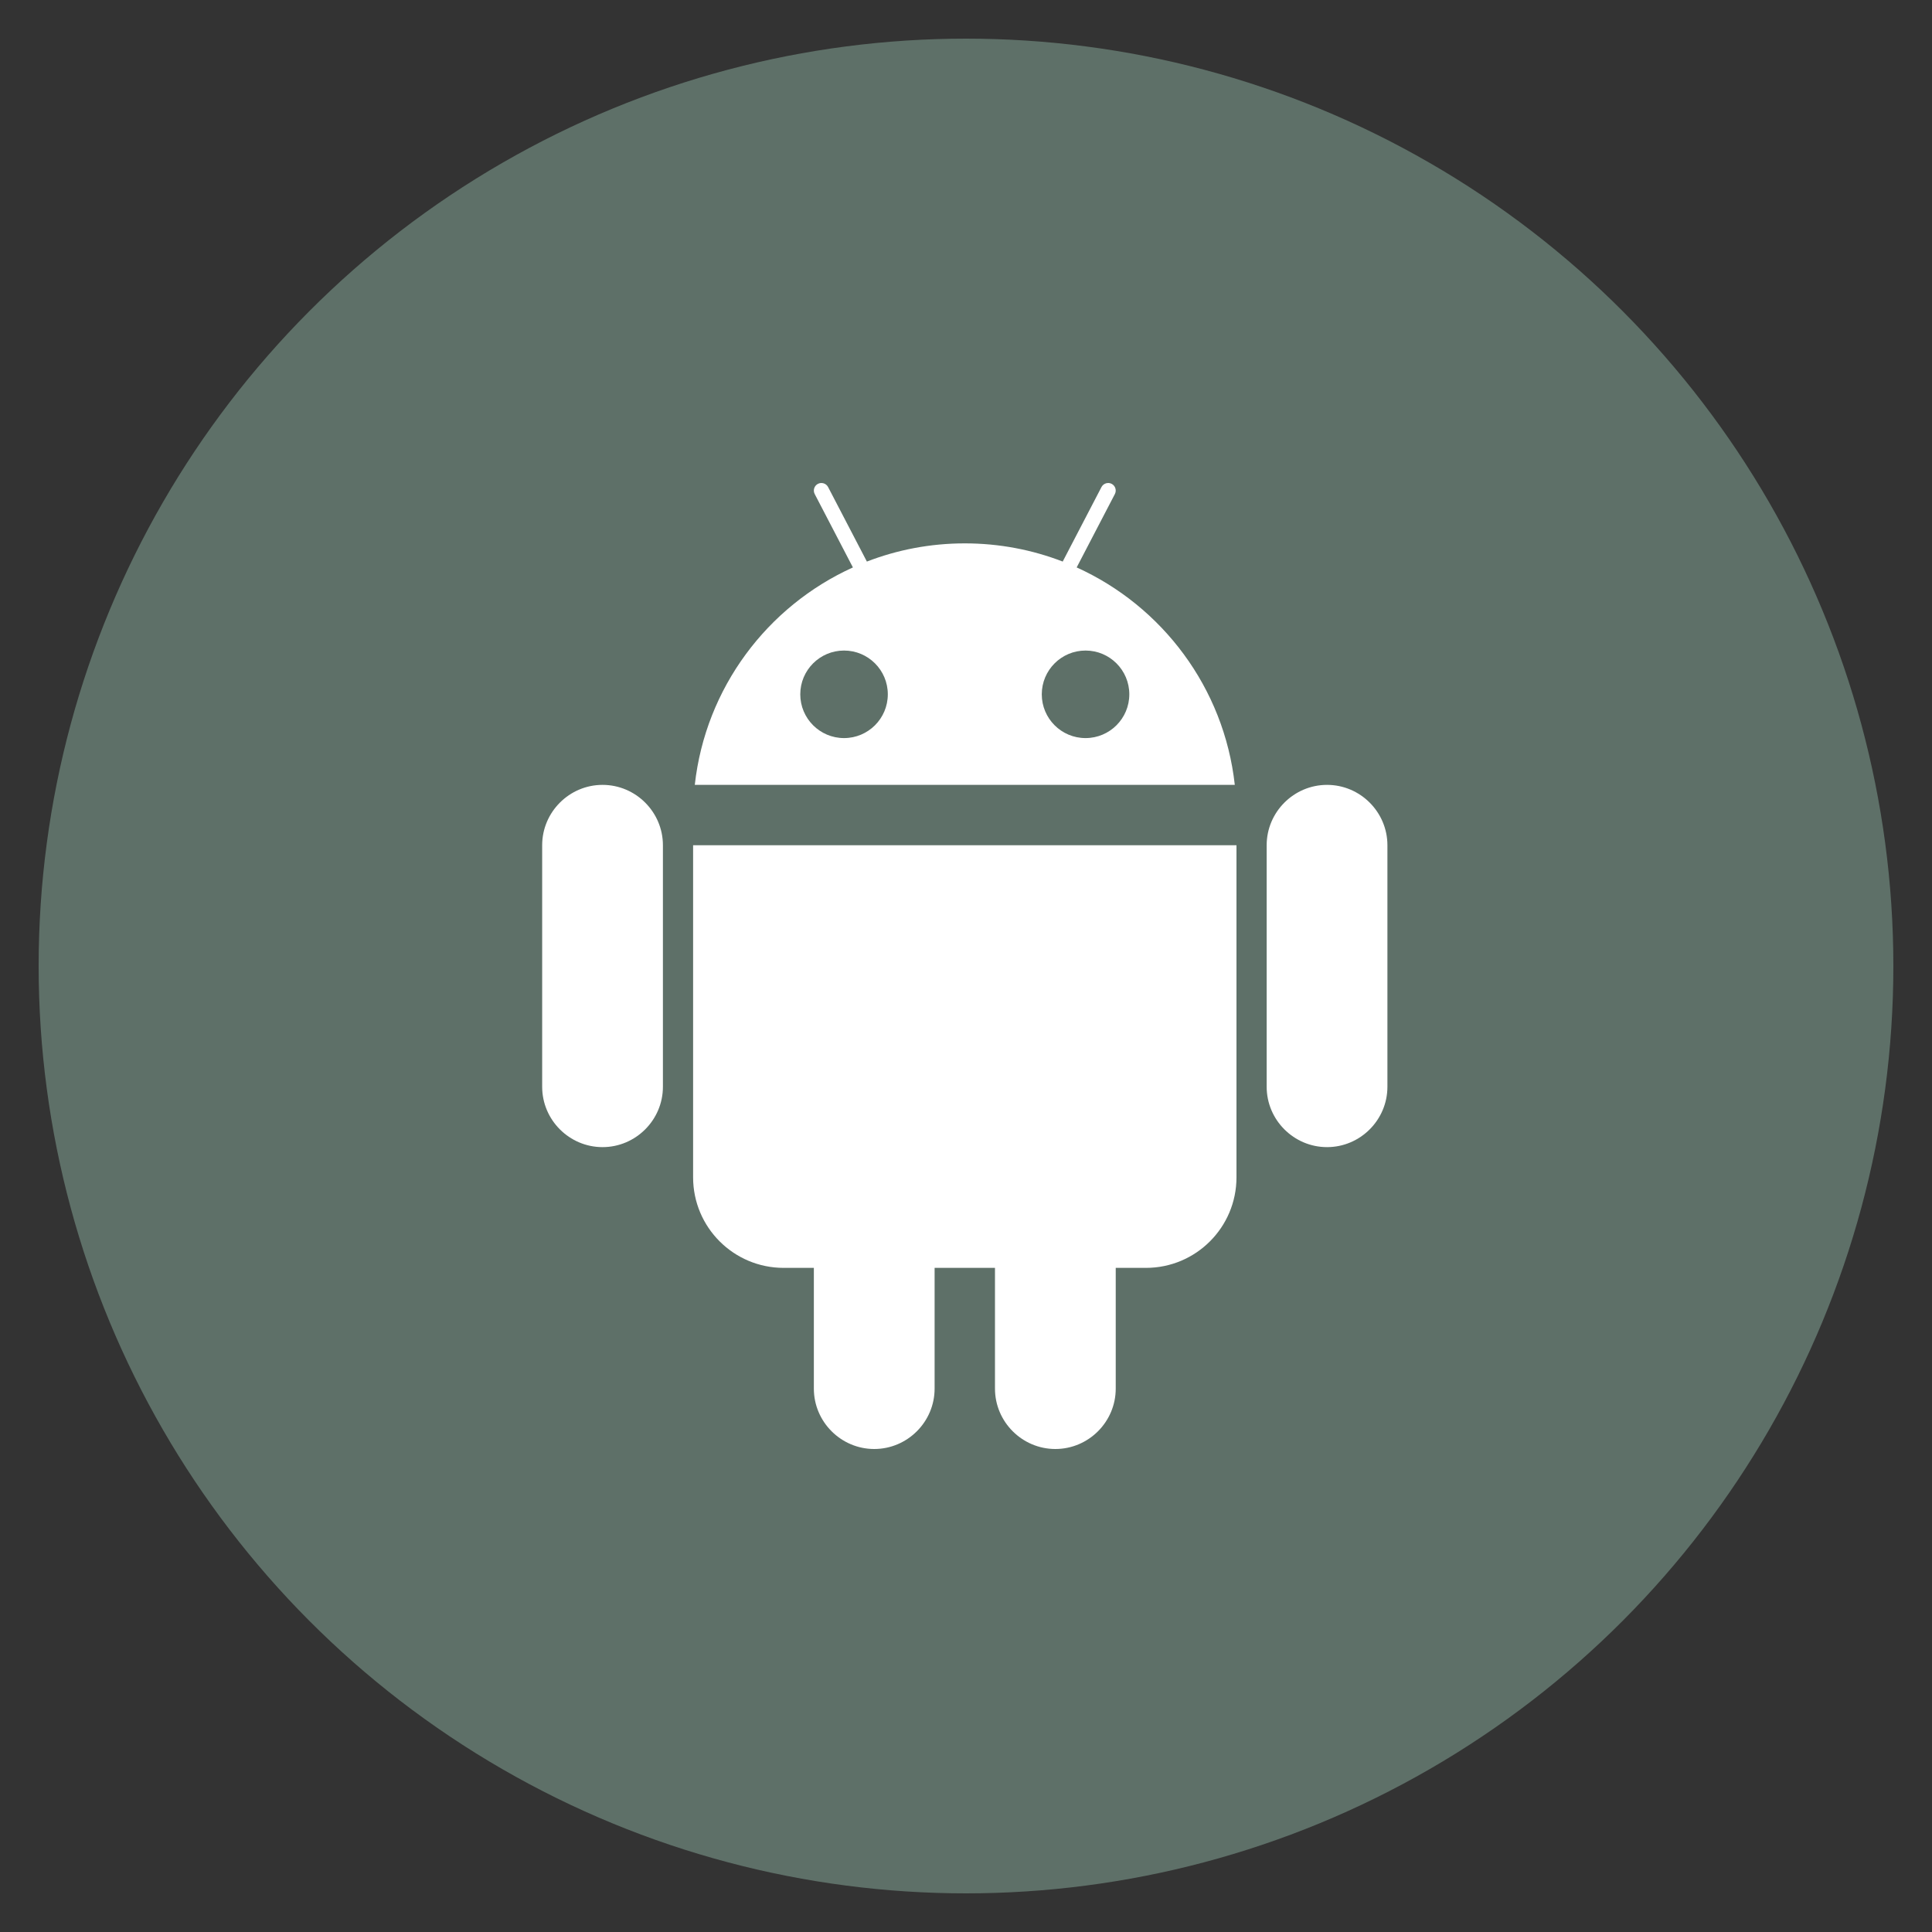 <?xml version="1.0" encoding="utf-8"?>
<!-- Generate more at icons.mysitemyway.com -->
<!DOCTYPE svg PUBLIC "-//W3C//DTD SVG 1.1//EN" "http://www.w3.org/Graphics/SVG/1.1/DTD/svg11.dtd">
<svg id="android-icon" class="custom-icon" version="1.1" xmlns="http://www.w3.org/2000/svg" xmlns:xlink="http://www.w3.org/1999/xlink" viewBox="0 0 100 100" style="height: 64px; width: 64px;"><rect x="0" y="0" width="100" height="100" fill="#333333" stroke="none"/><circle class="outer-shape" cx="50" cy="50" r="48" style="opacity: 0.57; fill: #7e9e90;"></circle>
	<path class="inner-shape" style="opacity: 1; fill: #ffffff;" transform="translate(25,25) scale(0.5)" d="M87.375,31.25c-3.438,0-6.25,2.813-6.25,6.25v25c0,3.438,2.812,6.25,6.25,6.25s6.25-2.812,6.25-6.25v-25 C93.625,34.062,90.812,31.25,87.375,31.25z M12.375,31.25c-3.438,0-6.25,2.813-6.25,6.25v25c0,3.438,2.813,6.25,6.25,6.25 s6.25-2.812,6.25-6.25v-25C18.625,34.062,15.812,31.25,12.375,31.25z M21.75,71.875c0,5.178,4.197,9.375,9.375,9.375h3.125v12.5 c0,3.438,2.813,6.25,6.25,6.25s6.25-2.812,6.25-6.25v-12.5H53v12.5c0,3.438,2.812,6.25,6.25,6.25s6.25-2.812,6.25-6.25v-12.5h3.125 c5.178,0,9.375-4.197,9.375-9.375V37.5H21.75V71.875z M61.457,8.74l3.955-7.598c0.197-0.381,0.049-0.855-0.332-1.054 c-0.381-0.199-0.855-0.049-1.055,0.332l-4.014,7.713C56.867,6.917,53.449,6.25,49.875,6.25s-6.991,0.668-10.136,1.883L35.724,0.42 c-0.198-0.381-0.672-0.531-1.054-0.332c-0.382,0.199-0.531,0.672-0.332,1.054l3.955,7.598c-8.851,4.006-15.258,12.459-16.369,22.51 h55.902C76.715,21.199,70.309,12.745,61.457,8.74L61.457,8.74z M37.375,26.406c-2.503,0-4.531-2.029-4.531-4.531 s2.029-4.531,4.531-4.531s4.531,2.029,4.531,4.531C41.906,24.378,39.877,26.406,37.375,26.406z M62.375,26.406 c-2.503,0-4.531-2.029-4.531-4.531s2.029-4.531,4.531-4.531s4.531,2.029,4.531,4.531C66.906,24.378,64.877,26.406,62.375,26.406z"></path>
</svg>

